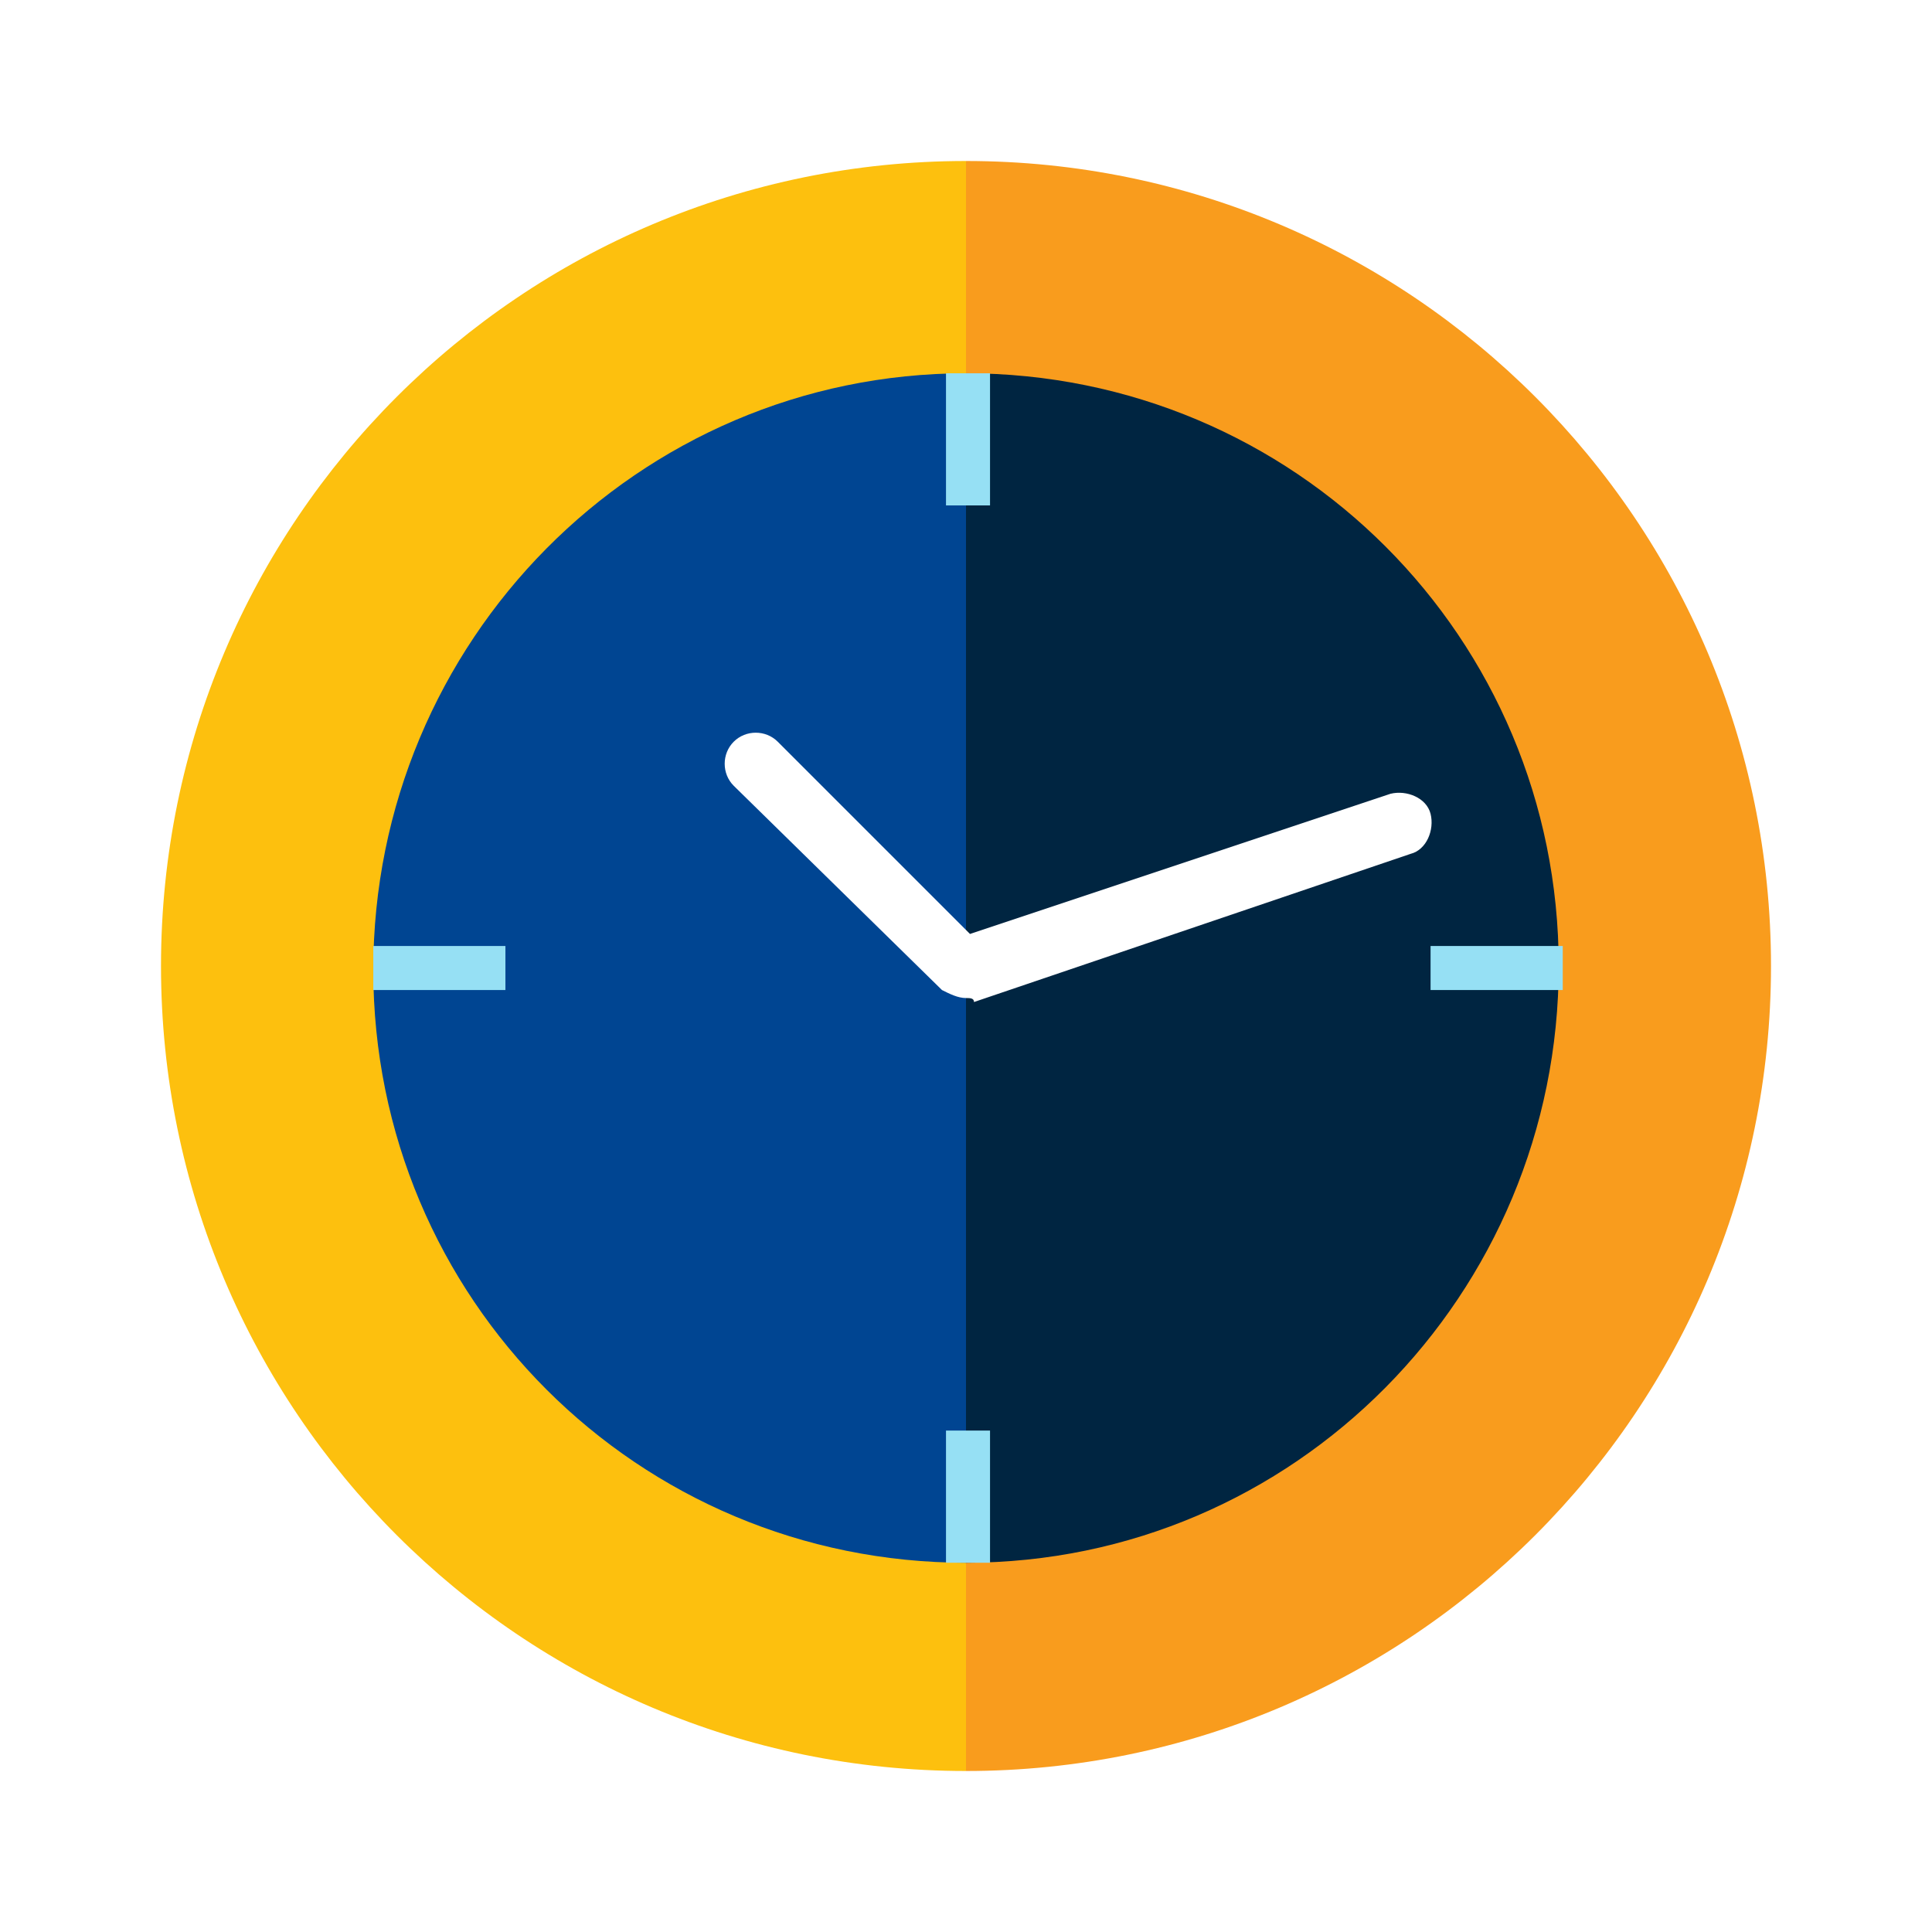 <svg width="48" height="48" viewBox="0 0 48 48" fill="none" xmlns="http://www.w3.org/2000/svg">
<g filter="url(#filter0_d_3104_27851)">
<path d="M24 0C35.045 0 44 8.955 44 20C44 31.045 35.045 40 24 40V0Z" fill="#F99C1D"/>
<path d="M24 40C12.955 40 4 31.045 4 20C4 8.955 12.955 0 24 0V40Z" fill="#FDC00E"/>
<path d="M24 5.274C32.159 5.274 38.726 11.841 38.726 20C38.726 28.159 32.159 34.826 24 34.826V5.274Z" fill="#002541"/>
<path d="M24 34.826C15.841 34.826 9.274 28.259 9.274 20.099C9.274 11.94 15.841 5.274 24 5.274V34.826Z" fill="#004592"/>
<path d="M24 20.796C23.801 20.796 23.602 20.697 23.403 20.597L18.229 15.522C17.93 15.224 17.93 14.726 18.229 14.428C18.527 14.129 19.025 14.129 19.323 14.428L24.099 19.204L34.547 15.721C34.945 15.622 35.443 15.821 35.542 16.219C35.642 16.617 35.443 17.114 35.045 17.214L24.199 20.895C24.199 20.796 24.099 20.796 24 20.796Z" fill="white"/>
<path d="M24.597 5.274H23.503V8.557H24.597V5.274Z" fill="#96E0F4"/>
<path d="M24.597 31.542H23.503V34.826H24.597V31.542Z" fill="#96E0F4"/>
<path d="M38.826 19.503H35.542V20.597H38.826V19.503Z" fill="#96E0F4"/>
<path d="M12.557 19.503H9.274V20.597H12.557V19.503Z" fill="#96E0F4"/>
</g>
<defs>
<filter id="filter0_d_3104_27851" x="0" y="0" width="48" height="48" filterUnits="userSpaceOnUse" color-interpolation-filters="sRGB">
<feFlood flood-opacity="0" result="BackgroundImageFix"/>
<feColorMatrix in="SourceAlpha" type="matrix" values="0 0 0 0 0 0 0 0 0 0 0 0 0 0 0 0 0 0 127 0" result="hardAlpha"/>
<feOffset dy="4"/>
<feGaussianBlur stdDeviation="2"/>
<feComposite in2="hardAlpha" operator="out"/>
<feColorMatrix type="matrix" values="0 0 0 0 0 0 0 0 0 0 0 0 0 0 0 0 0 0 0.25 0"/>
<feBlend mode="normal" in2="BackgroundImageFix" result="effect1_dropShadow_3104_27851"/>
<feBlend mode="normal" in="SourceGraphic" in2="effect1_dropShadow_3104_27851" result="shape"/>
</filter>
</defs>
</svg>
